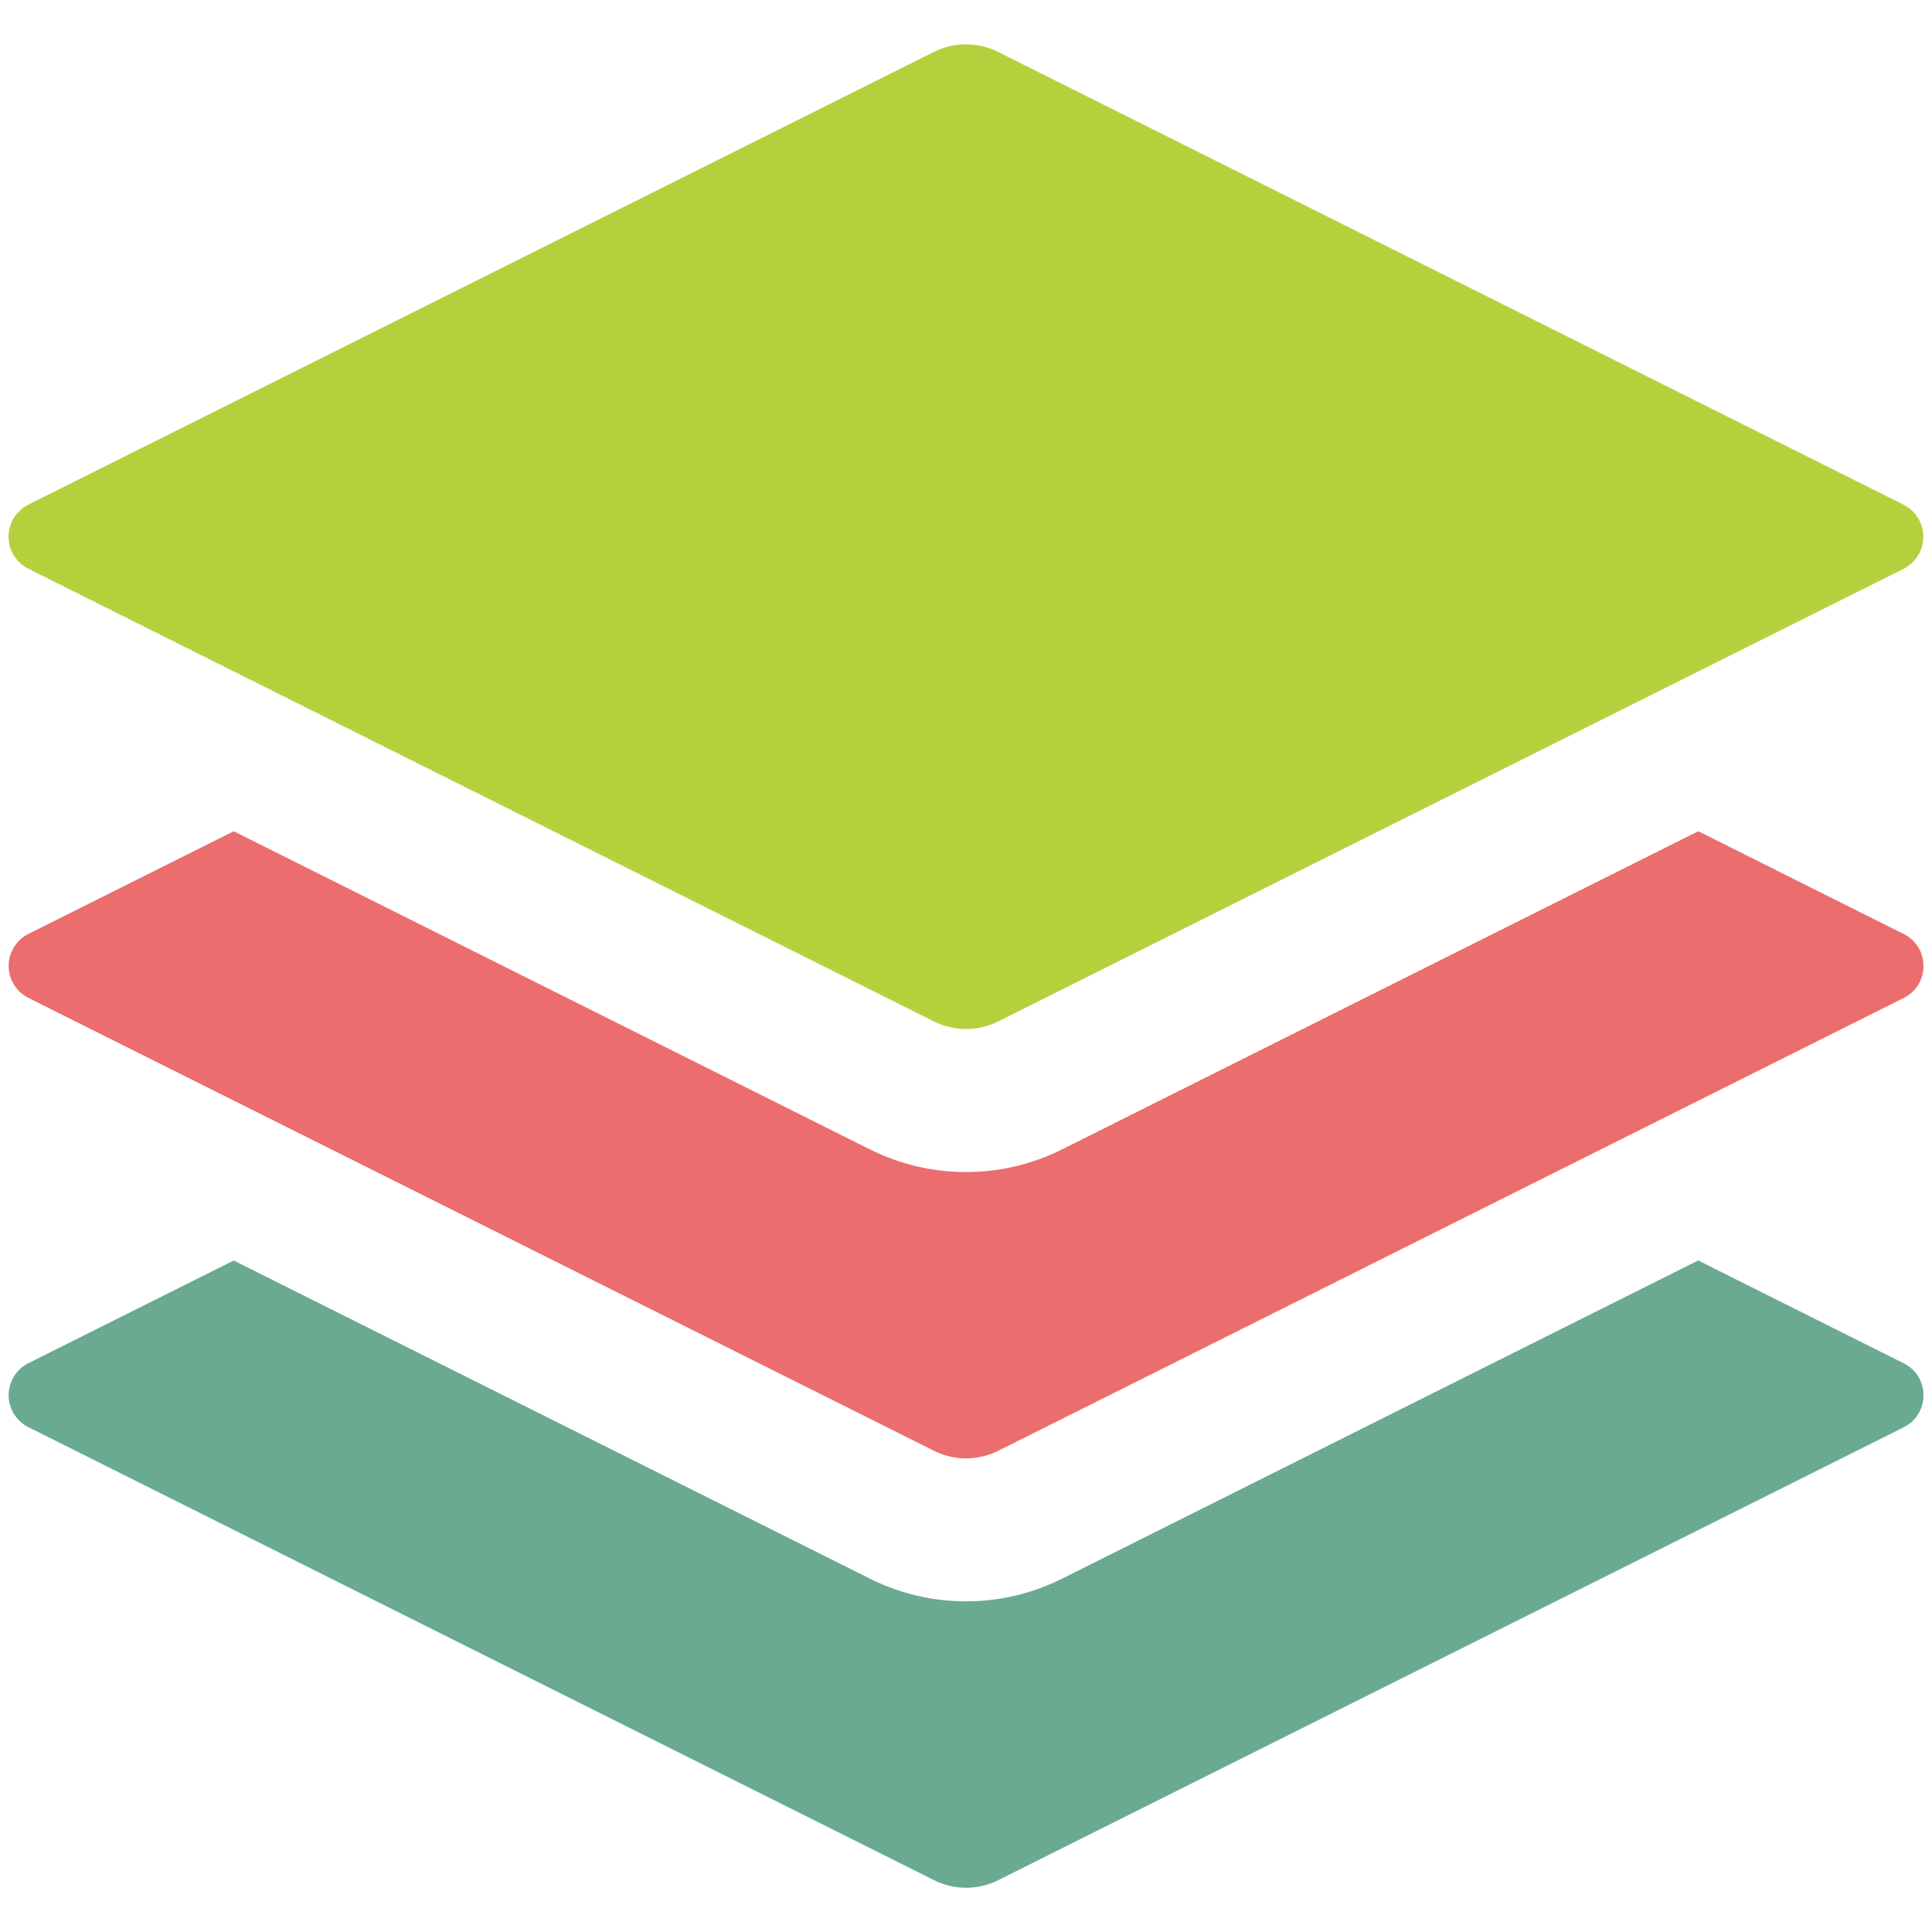 <?xml version="1.0" encoding="UTF-8"?>
<svg id="_图层_1" data-name="图层 1" xmlns="http://www.w3.org/2000/svg" viewBox="0 0 188.89 188.89">
  <defs>
    <style>
      .cls-1 {
        fill: #b3d13c;
      }

      .cls-2 {
        fill: #eb6d6e;
      }

      .cls-3 {
        fill: #6aaa90;
      }
    </style>
  </defs>
  <path class="cls-3" d="m166.06,123.25l20.07,10.04c2.57,1.29,2.57,4.96,0,6.25l-88.55,44.29c-1.97.98-4.28.98-6.25,0L2.77,139.53c-1.73-.87-2.42-2.97-1.55-4.7.34-.67.88-1.21,1.55-1.55l20.08-10.04,62.21,31.11c5.91,2.95,12.87,2.95,18.77,0l62.21-31.12h.01Z"/>
  <path class="cls-1" d="m91.32,5.07c1.97-.98,4.28-.98,6.25,0l88.55,44.28c1.73.88,2.42,2.99,1.54,4.72-.34.66-.88,1.2-1.54,1.54l-88.55,44.26c-1.97.98-4.28.98-6.25,0L2.77,55.6c-1.73-.86-2.43-2.96-1.57-4.69.34-.68.89-1.23,1.57-1.57L91.32,5.07Z"/>
  <path class="cls-2" d="m166.06,81.28l20.07,10.04c2.57,1.29,2.57,4.96,0,6.25l-88.55,44.28c-1.97.98-4.28.98-6.25,0L2.77,97.56c-1.73-.87-2.42-2.97-1.55-4.7.34-.67.88-1.21,1.55-1.55l20.08-10.04,62.21,31.11c5.91,2.95,12.87,2.95,18.77,0l62.21-31.11h.01Z"/>
</svg>